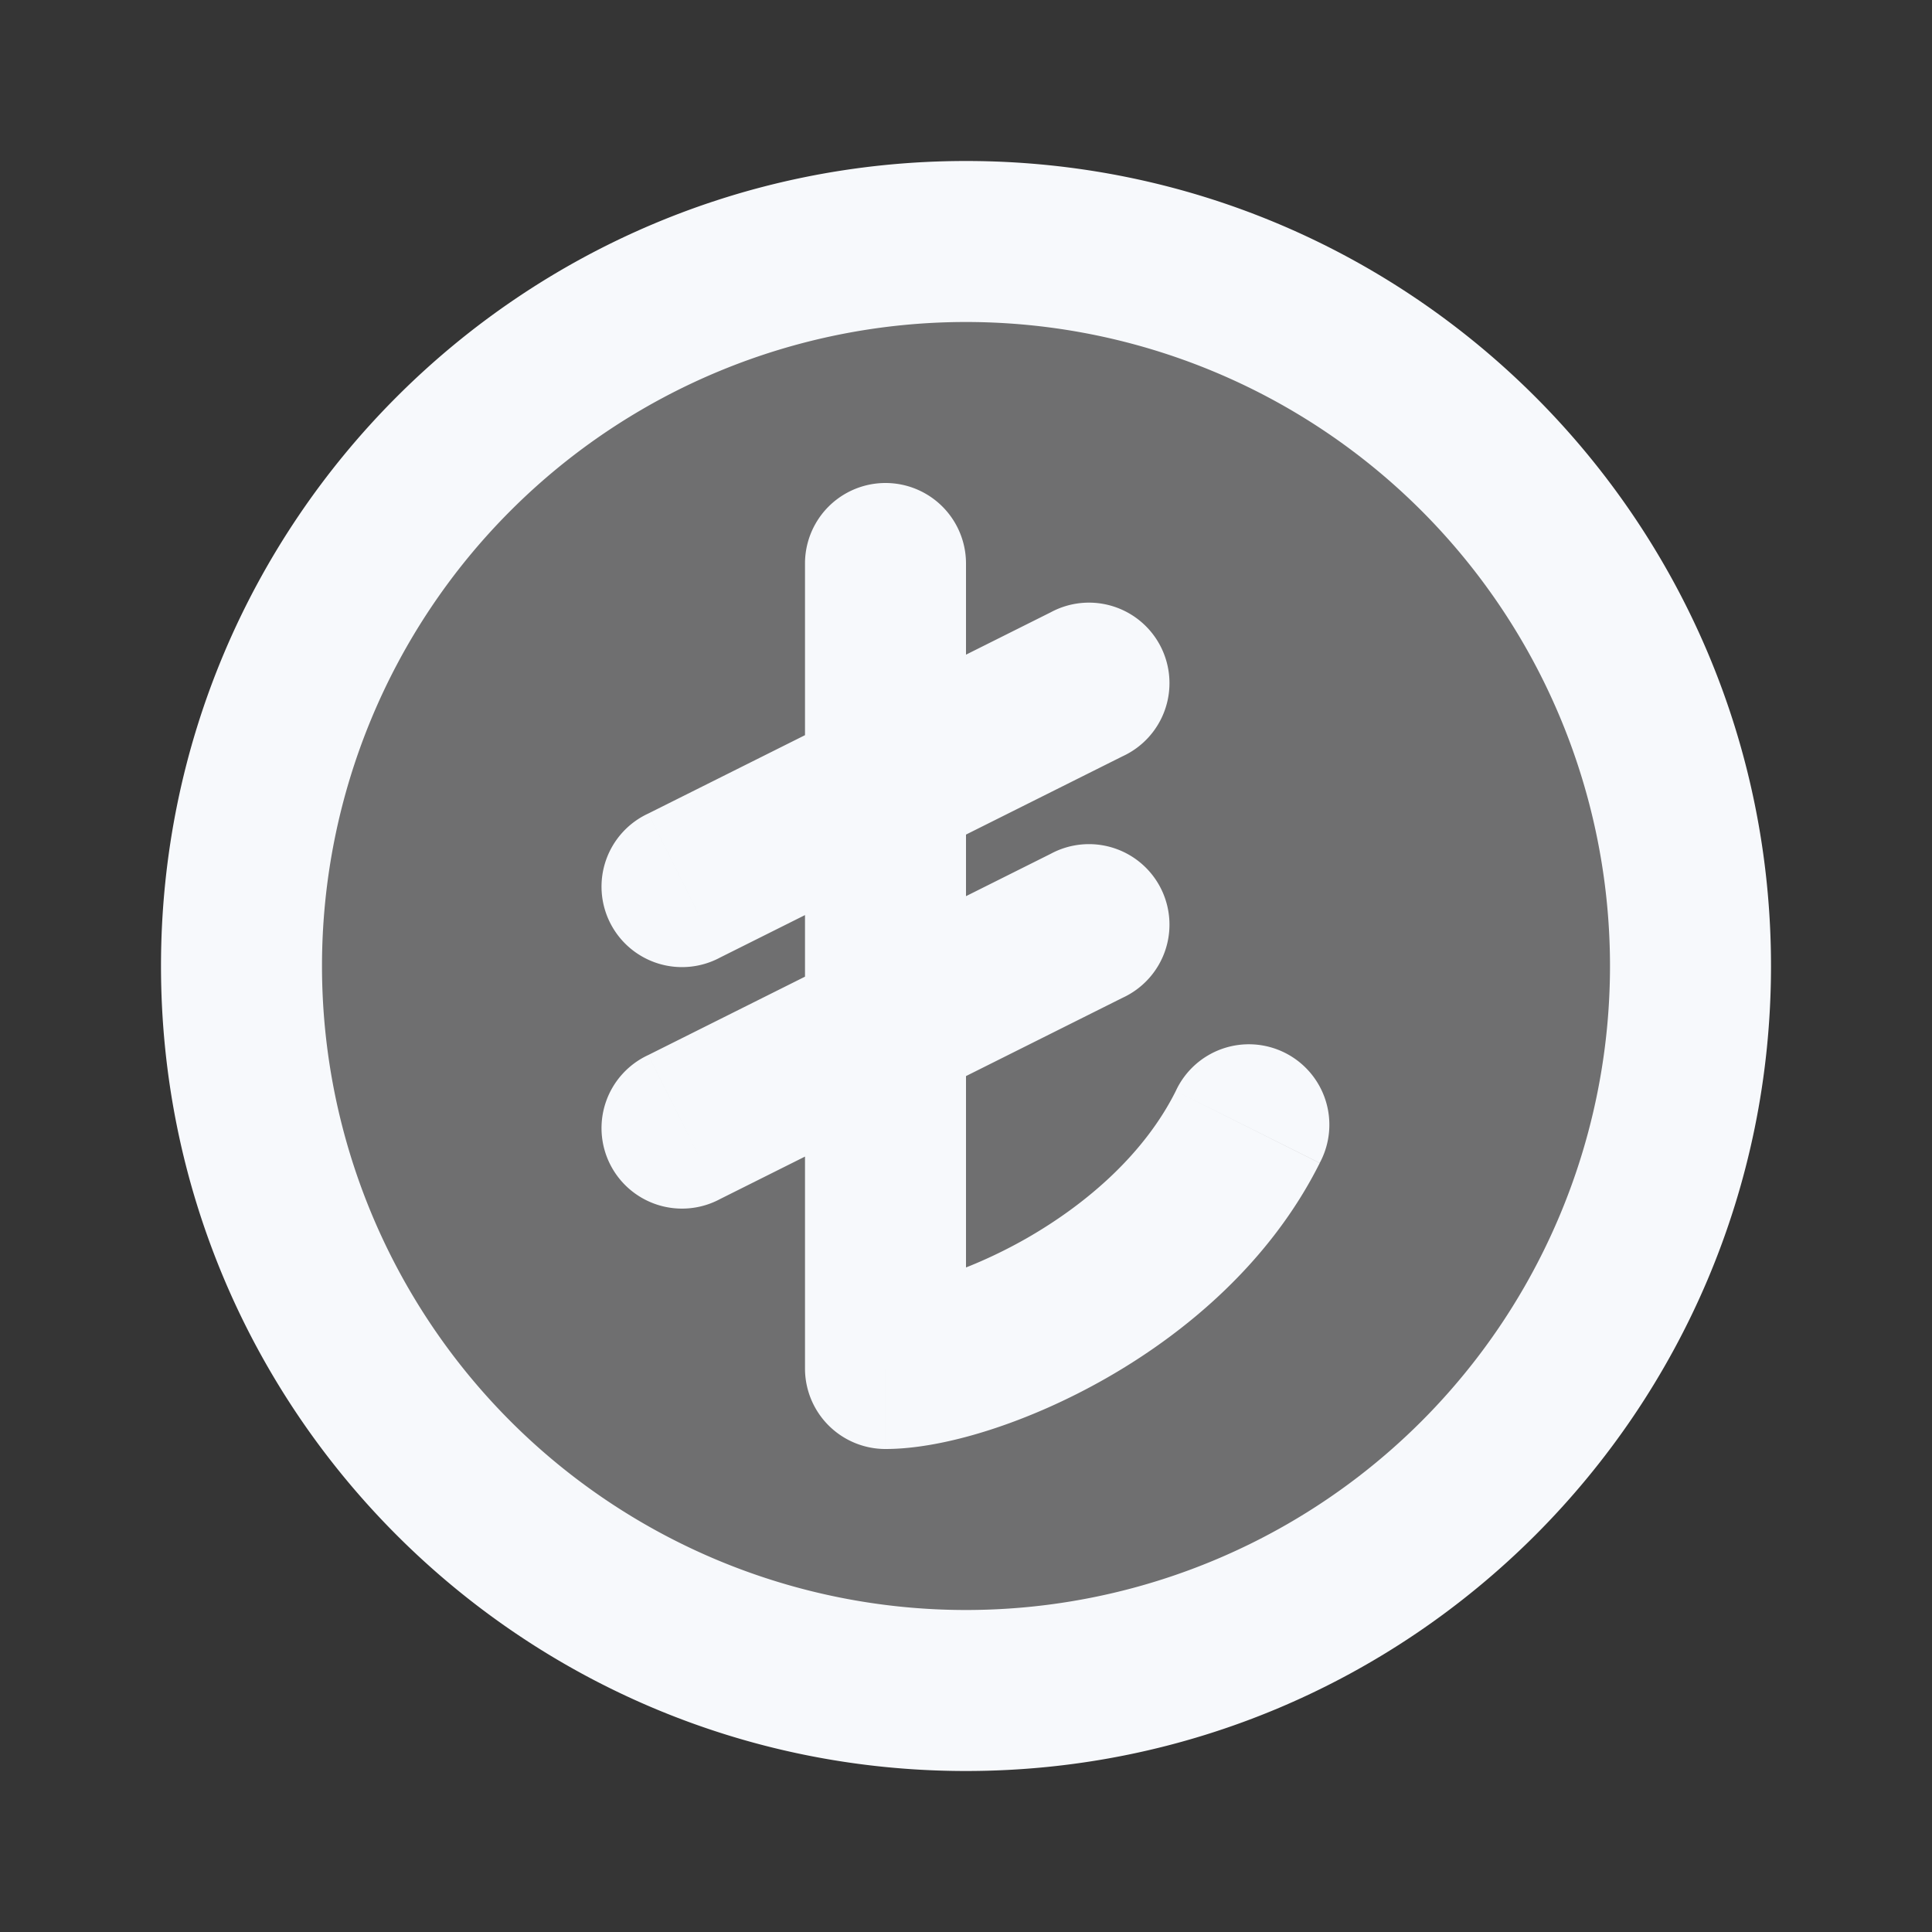 <svg xmlns="http://www.w3.org/2000/svg" width="24" height="24" fill="none"><rect width="100%" height="100%" fill="#333333" stroke="none"/><path fill="#fff" fill-opacity=".01" d="M24 0v24H0V0z"/><path fill="#F7F9FC" d="M21 12a9 9 0 1 1-18 0 9 9 0 0 1 18 0" opacity=".3"/><path fill="#F7F9FC" d="M12 7a1 1 0 1 0-2 0zm-1 10h-1a1 1 0 0 0 1 1zm5.394-2.553a1 1 0 1 0-1.788-.894zm-8.341-4.341a1 1 0 1 0 .894 1.788zm5.894-.712a1 1 0 1 0-.894-1.788zm-5.894 3.712a1 1 0 1 0 .894 1.788zm5.894-.712a1 1 0 1 0-.894-1.788zM20 12a8 8 0 0 1-8 8v2c5.523 0 10-4.477 10-10zm-8 8a8 8 0 0 1-8-8H2c0 5.523 4.477 10 10 10zm-8-8a8 8 0 0 1 8-8V2C6.477 2 2 6.477 2 12zm8-8a8 8 0 0 1 8 8h2c0-5.523-4.477-10-10-10zm-2 3v10h2V7zm1 11c.737 0 1.786-.333 2.746-.882.984-.562 2.032-1.439 2.648-2.67l-1.788-.895c-.384.768-1.086 1.39-1.852 1.829-.79.45-1.49.618-1.754.618zm-2.053-6.106 5-2.5-.894-1.788-5 2.5zm0 3 5-2.5-.894-1.788-5 2.5z"/></svg>